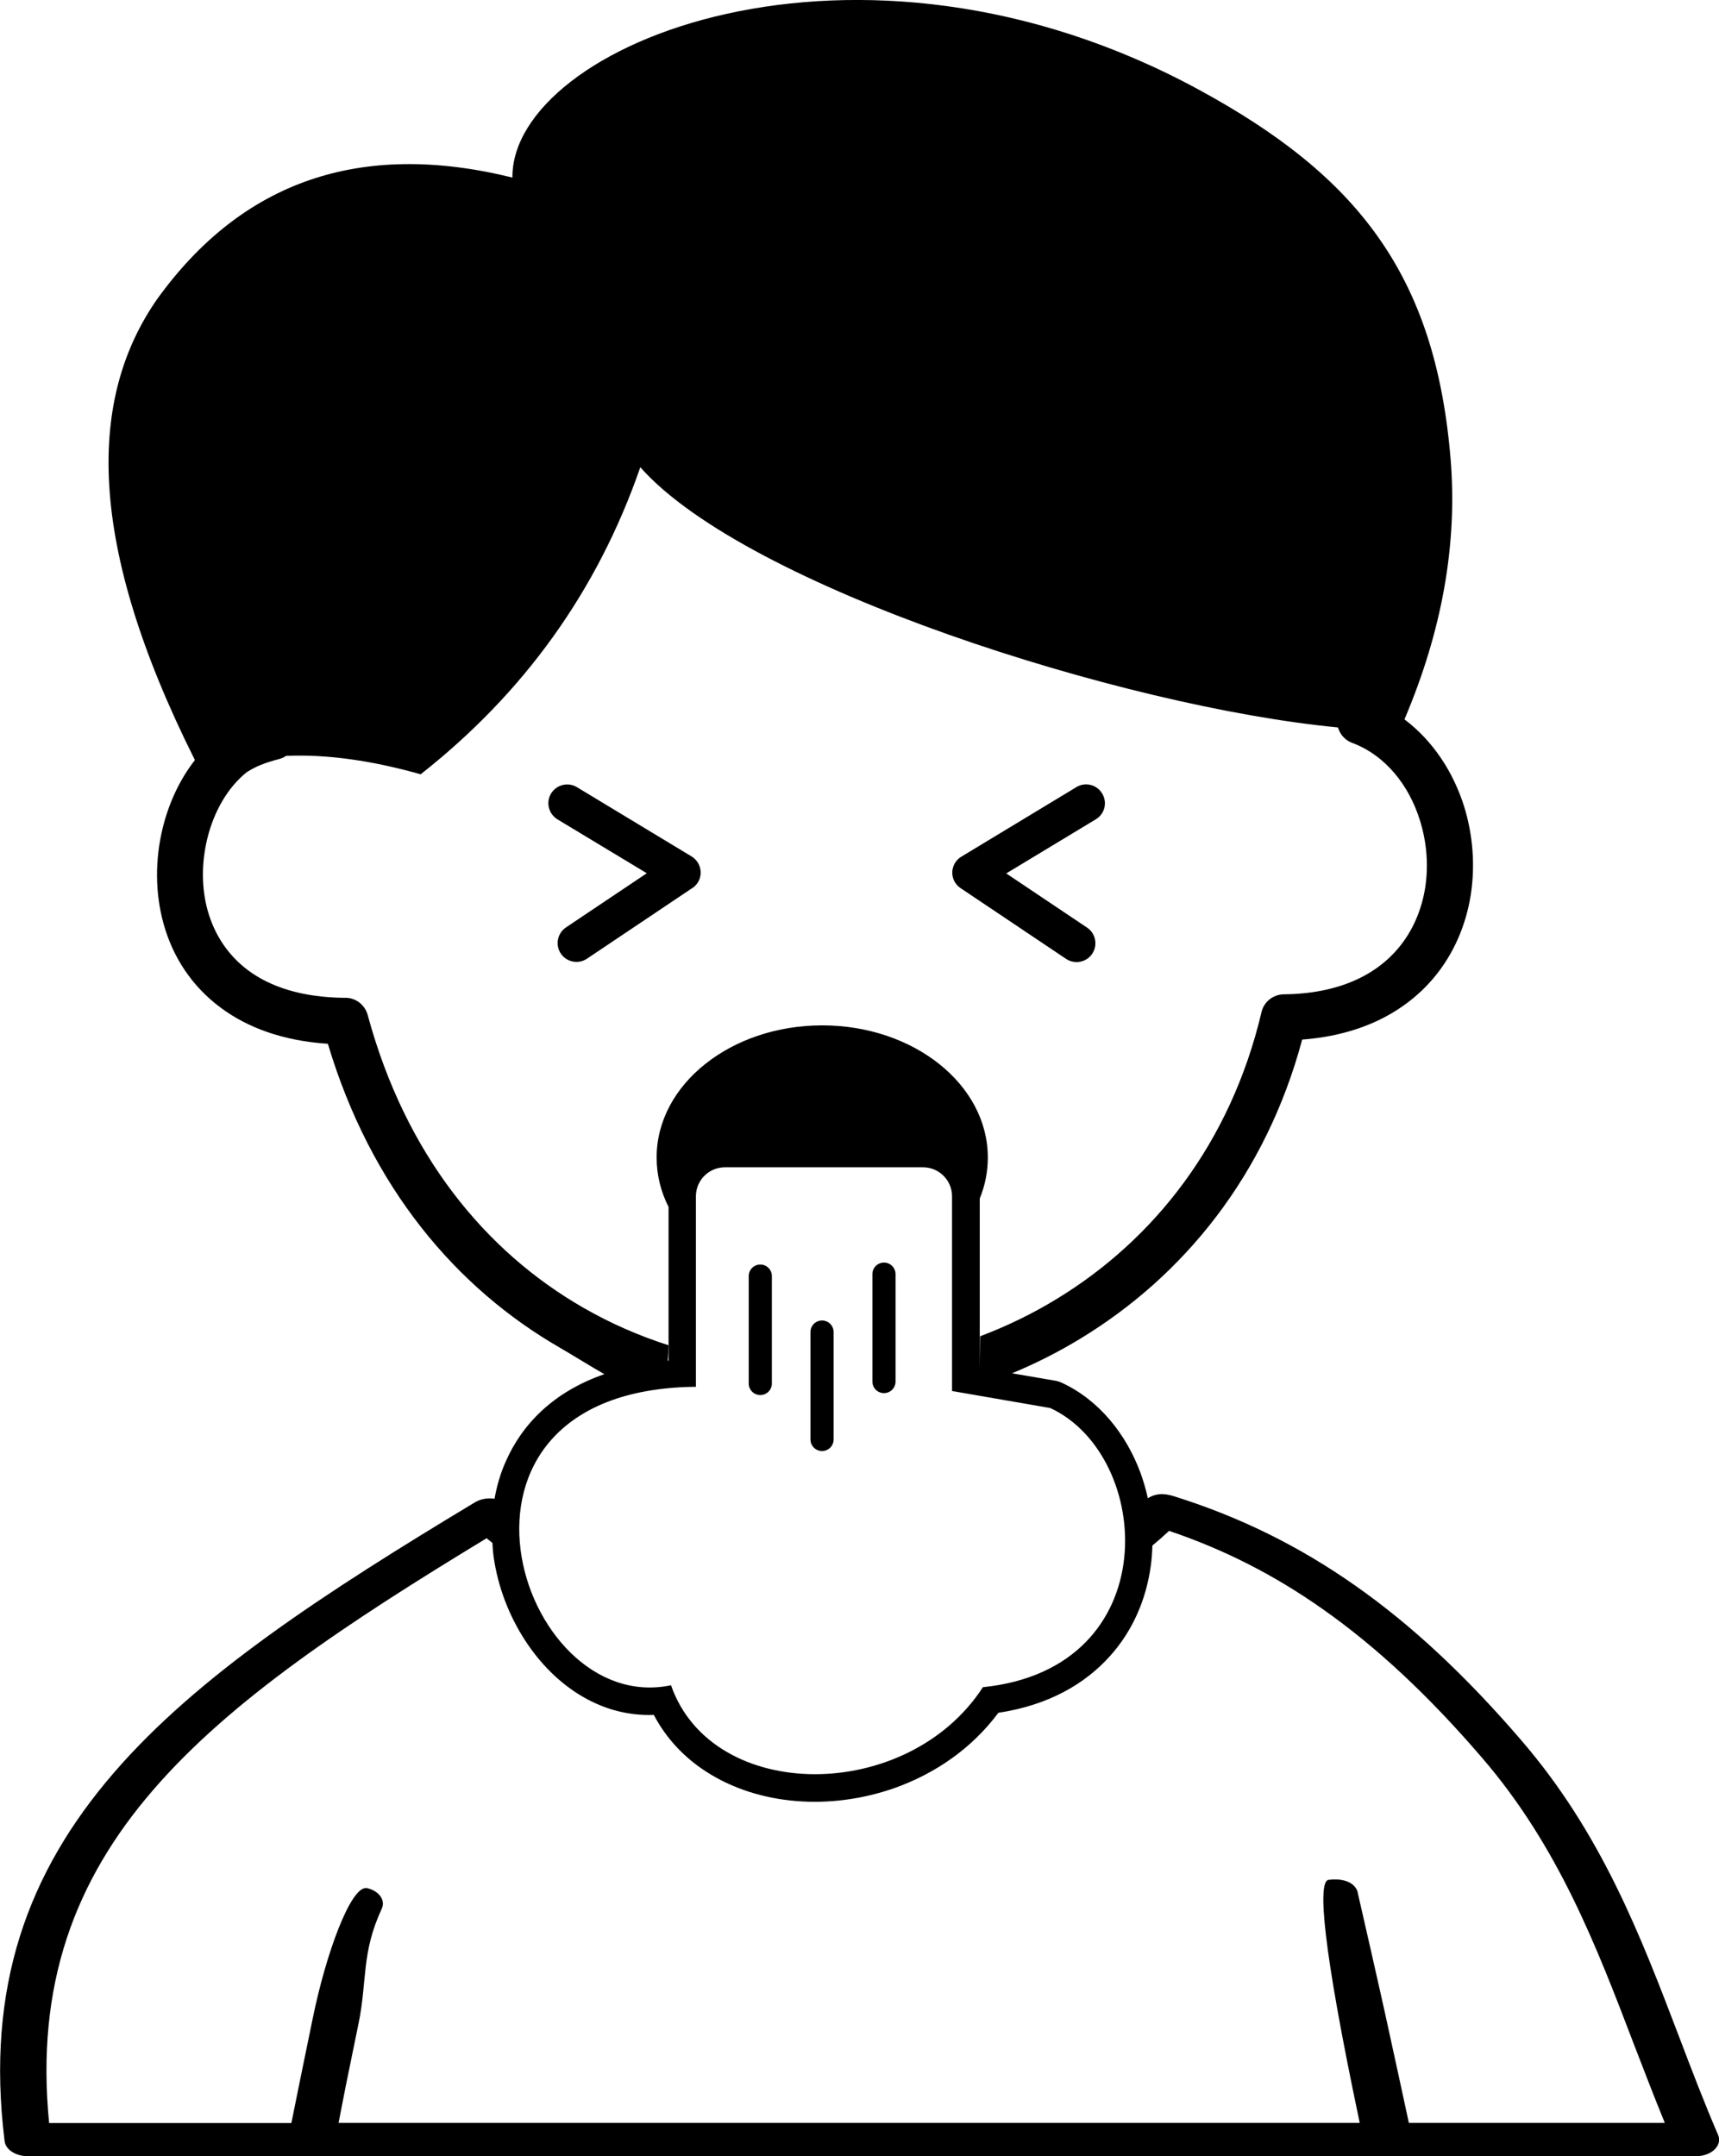 <?xml version="1.0" encoding="utf-8"?><svg version="1.1" id="Layer_1" xmlns="http://www.w3.org/2000/svg" xmlns:xlink="http://www.w3.org/1999/xlink" x="0px" y="0px" viewBox="0 0 97.99 122.88" style="enable-background:new 0 0 97.99 122.88" xml:space="preserve"><g><path d="M46.87,58.44c5.21,0,9.44,3.37,9.44,7.53c0,0.82-0.16,1.6-0.46,2.34v9.65l0.02-1.8c1.51-0.57,2.98-1.28,4.37-2.13 c5.52-3.36,9.9-8.86,11.67-16.34l0,0c0.13-0.58,0.65-1.01,1.27-1.02c3.11-0.03,5.24-1.09,6.53-2.63c0.83-0.99,1.33-2.19,1.53-3.44 c0.2-1.28,0.09-2.61-0.3-3.85c-0.62-1.99-1.96-3.7-3.86-4.41c-0.41-0.15-0.7-0.49-0.81-0.88c-12.19-1.16-33.73-8-39.77-14.83 c-2.45,7.07-6.65,12.88-12.52,17.5c-2.73-0.77-5.3-1.15-7.67-1.05c-0.13,0.09-0.27,0.15-0.43,0.19c-0.36,0.09-0.69,0.2-1,0.32 c-0.28,0.11-0.54,0.25-0.8,0.41c-1.09,0.86-1.89,2.25-2.27,3.82c-0.32,1.34-0.34,2.78,0.04,4.12c0.37,1.29,1.11,2.48,2.29,3.36 c1.26,0.94,3.05,1.54,5.46,1.57c0.62-0.04,1.19,0.36,1.36,0.98c2.16,7.97,6.71,13.47,12.27,16.67c1.56,0.9,3.19,1.61,4.87,2.15 c0,0.33-0.01,0.62-0.04,0.88l0.05,0v-8.76c-0.44-0.87-0.68-1.82-0.68-2.82C37.43,61.81,41.66,58.44,46.87,58.44L46.87,58.44z M65.43,85.39c0.41-0.25,0.84-0.32,1.5-0.11c3.7,1.16,7.08,2.81,10.34,5.1c3.22,2.26,6.31,5.15,9.47,8.83 c4.55,5.29,6.77,11.09,8.97,16.86c0.73,1.92,1.46,3.83,2.23,5.61c0.21,0.49-0.18,1.02-0.88,1.17c-0.13,0.03-0.26,0.04-0.38,0.04v0 H79.15h-0.13H17.76h-0.01H1.58c-0.7,0-1.28-0.39-1.32-0.88c-1.08-8.78,1.34-15.3,6.21-20.95c4.83-5.6,12.04-10.28,20.61-15.44 c0.32-0.19,0.73-0.26,1.11-0.2c0.13-0.72,0.33-1.43,0.63-2.1c0.94-2.16,2.74-4,5.63-5c-0.75-0.43-1.6-0.96-2.52-1.5 c-5.91-3.4-10.79-9.13-13.24-17.33c-2.58-0.17-4.59-0.93-6.1-2.05c-1.69-1.25-2.75-2.94-3.26-4.77c-0.5-1.78-0.49-3.69-0.06-5.46 c0.35-1.44,0.98-2.79,1.84-3.89c-6.2-12.38-6.11-20.61-2.14-26.29c4.82-6.67,11.53-9.06,20.24-6.91 C29.14,2.54,48.81-5.53,68.39,5.14c8.94,4.87,13.43,10.47,14.3,21.02c0.4,4.89-0.5,9.83-2.63,14.84c1.62,1.22,2.78,2.99,3.4,4.96 c0.5,1.61,0.64,3.35,0.38,5.04c-0.27,1.71-0.96,3.36-2.11,4.73c-1.6,1.9-4.06,3.26-7.5,3.52C72.15,67,67.46,72.72,61.61,76.28 c-1.26,0.77-2.57,1.43-3.92,1.99l2.45,0.42v0c0.13,0.02,0.26,0.06,0.39,0.12c2.11,0.98,3.67,2.91,4.5,5.18 C65.19,84.45,65.33,84.91,65.43,85.39L65.43,85.39z M28.13,85.72l-0.01,0.04l0-0.02L28.13,85.72L28.13,85.72z M28.08,86.19l0,0.04 l0-0.01L28.08,86.19L28.08,86.19z M28.06,86.43l0,0.04l0-0.01L28.06,86.43L28.06,86.43z M28.06,86.47c0,0.05-0.01,0.11-0.01,0.16 l0,0L28.06,86.47L28.06,86.47z M28.05,86.67l0,0.04l0,0L28.05,86.67L28.05,86.67z M28.04,86.79l0,0.04L28.04,86.79L28.04,86.79 L28.04,86.79z M28.04,86.87l0,0.04L28.04,86.87L28.04,86.87L28.04,86.87z M28.04,86.95l0,0.04L28.04,86.95L28.04,86.95L28.04,86.95 z M28.04,87.03l0,0.04L28.04,87.03L28.04,87.03L28.04,87.03z M28.04,87.35l0,0.08l0-0.07L28.04,87.35L28.04,87.35z M28.04,87.43 l0,0.08l0-0.06L28.04,87.43L28.04,87.43z M28.05,87.71l0,0.04l0,0.02L28.05,87.71L28.05,87.71z M28.07,87.94 c-0.11-0.09-0.22-0.18-0.33-0.27c-7.93,4.81-14.58,9.21-19.02,14.36c-4.43,5.13-6.7,11.06-5.92,18.97h13.81 c0.25-1.26,0.73-3.6,1.21-5.93c0.78-3.83,2.17-7.5,3.04-7.46l0-0.01c0.01,0,0.02,0.01,0.04,0.01c0.01,0,0.01,0,0.02,0 c0.69,0.16,1.07,0.69,0.84,1.18c-1.17,2.52-0.82,4.09-1.32,6.53c-0.26,1.27-0.52,2.54-0.74,3.62c-0.13,0.65-0.26,1.33-0.4,2.05 h58.21c-2.15-10.18-2.39-13.72-1.79-13.85l0.02,0c0.57-0.08,1.37,0.01,1.63,0.62c0.02,0.06,1.47,6.45,1.59,7.02 c0.54,2.45,1.07,4.91,1.35,6.21H94.9c-0.62-1.51-1.18-2.98-1.75-4.45c-2.15-5.63-4.32-11.31-8.67-16.36 c-3.05-3.55-6.02-6.32-9.08-8.47c-2.78-1.96-5.65-3.41-8.76-4.46l-0.06,0.06l0,0l0,0c-0.29,0.27-0.59,0.53-0.89,0.78 c-0.01,0.41-0.04,0.82-0.1,1.22c-0.26,1.83-1,3.61-2.31,5.07c-1.44,1.61-3.53,2.81-6.37,3.24c-1.53,2.06-3.65,3.49-5.95,4.3 c-1.81,0.63-3.73,0.88-5.56,0.73c-1.87-0.15-3.65-0.71-5.15-1.68c-1.24-0.8-2.27-1.88-2.98-3.23c-3.15,0.12-5.85-1.8-7.51-4.52 c-0.88-1.44-1.47-3.1-1.66-4.8C28.09,88.26,28.08,88.1,28.07,87.94L28.07,87.94z M65.47,85.55l-0.01-0.04l0,0.02L65.47,85.55 L65.47,85.55z M42.68,72.73c0-0.37,0.3-0.66,0.66-0.66c0.37,0,0.66,0.3,0.66,0.66v6.12c0,0.37-0.3,0.66-0.66,0.66 c-0.37,0-0.66-0.3-0.66-0.66V72.73L42.68,72.73z M49.73,72.62c0-0.37,0.3-0.66,0.66-0.66c0.37,0,0.66,0.3,0.66,0.66v6.12 c0,0.37-0.3,0.66-0.66,0.66c-0.37,0-0.66-0.3-0.66-0.66V72.62L49.73,72.62z M46.2,75.92c0-0.37,0.3-0.66,0.66-0.66 c0.37,0,0.66,0.3,0.66,0.66v6.12c0,0.37-0.3,0.66-0.66,0.66c-0.37,0-0.66-0.3-0.66-0.66V75.92L46.2,75.92z M31.78,46.7 c-0.51-0.31-0.67-0.97-0.37-1.47c0.31-0.51,0.97-0.67,1.47-0.37l6.54,3.95c0.51,0.31,0.67,0.97,0.37,1.47 c-0.1,0.16-0.23,0.29-0.38,0.37l-5.95,3.99c-0.49,0.33-1.16,0.2-1.49-0.29c-0.33-0.49-0.2-1.16,0.29-1.49l4.61-3.09L31.78,46.7 L31.78,46.7z M61.36,44.86c0.51-0.31,1.17-0.14,1.47,0.37c0.31,0.51,0.14,1.17-0.37,1.47l-5.1,3.08l4.61,3.09 c0.49,0.33,0.62,1,0.29,1.49c-0.33,0.49-1,0.62-1.49,0.29l-5.95-3.99c-0.15-0.09-0.28-0.21-0.38-0.37 c-0.31-0.51-0.14-1.17,0.37-1.47L61.36,44.86L61.36,44.86z M39.68,79.04l-0.11,0c-15.88,0.23-10.07,18.85-1.32,17.01 c2.35,6.73,13.47,6.75,17.78,0.11c10.48-1.07,9.71-13.19,3.84-15.91l-5.6-0.97v-11.1c0-0.91-0.74-1.65-1.65-1.65h-11.3 c-0.91,0-1.65,0.74-1.65,1.65V79.04L39.68,79.04z"/></g></svg>